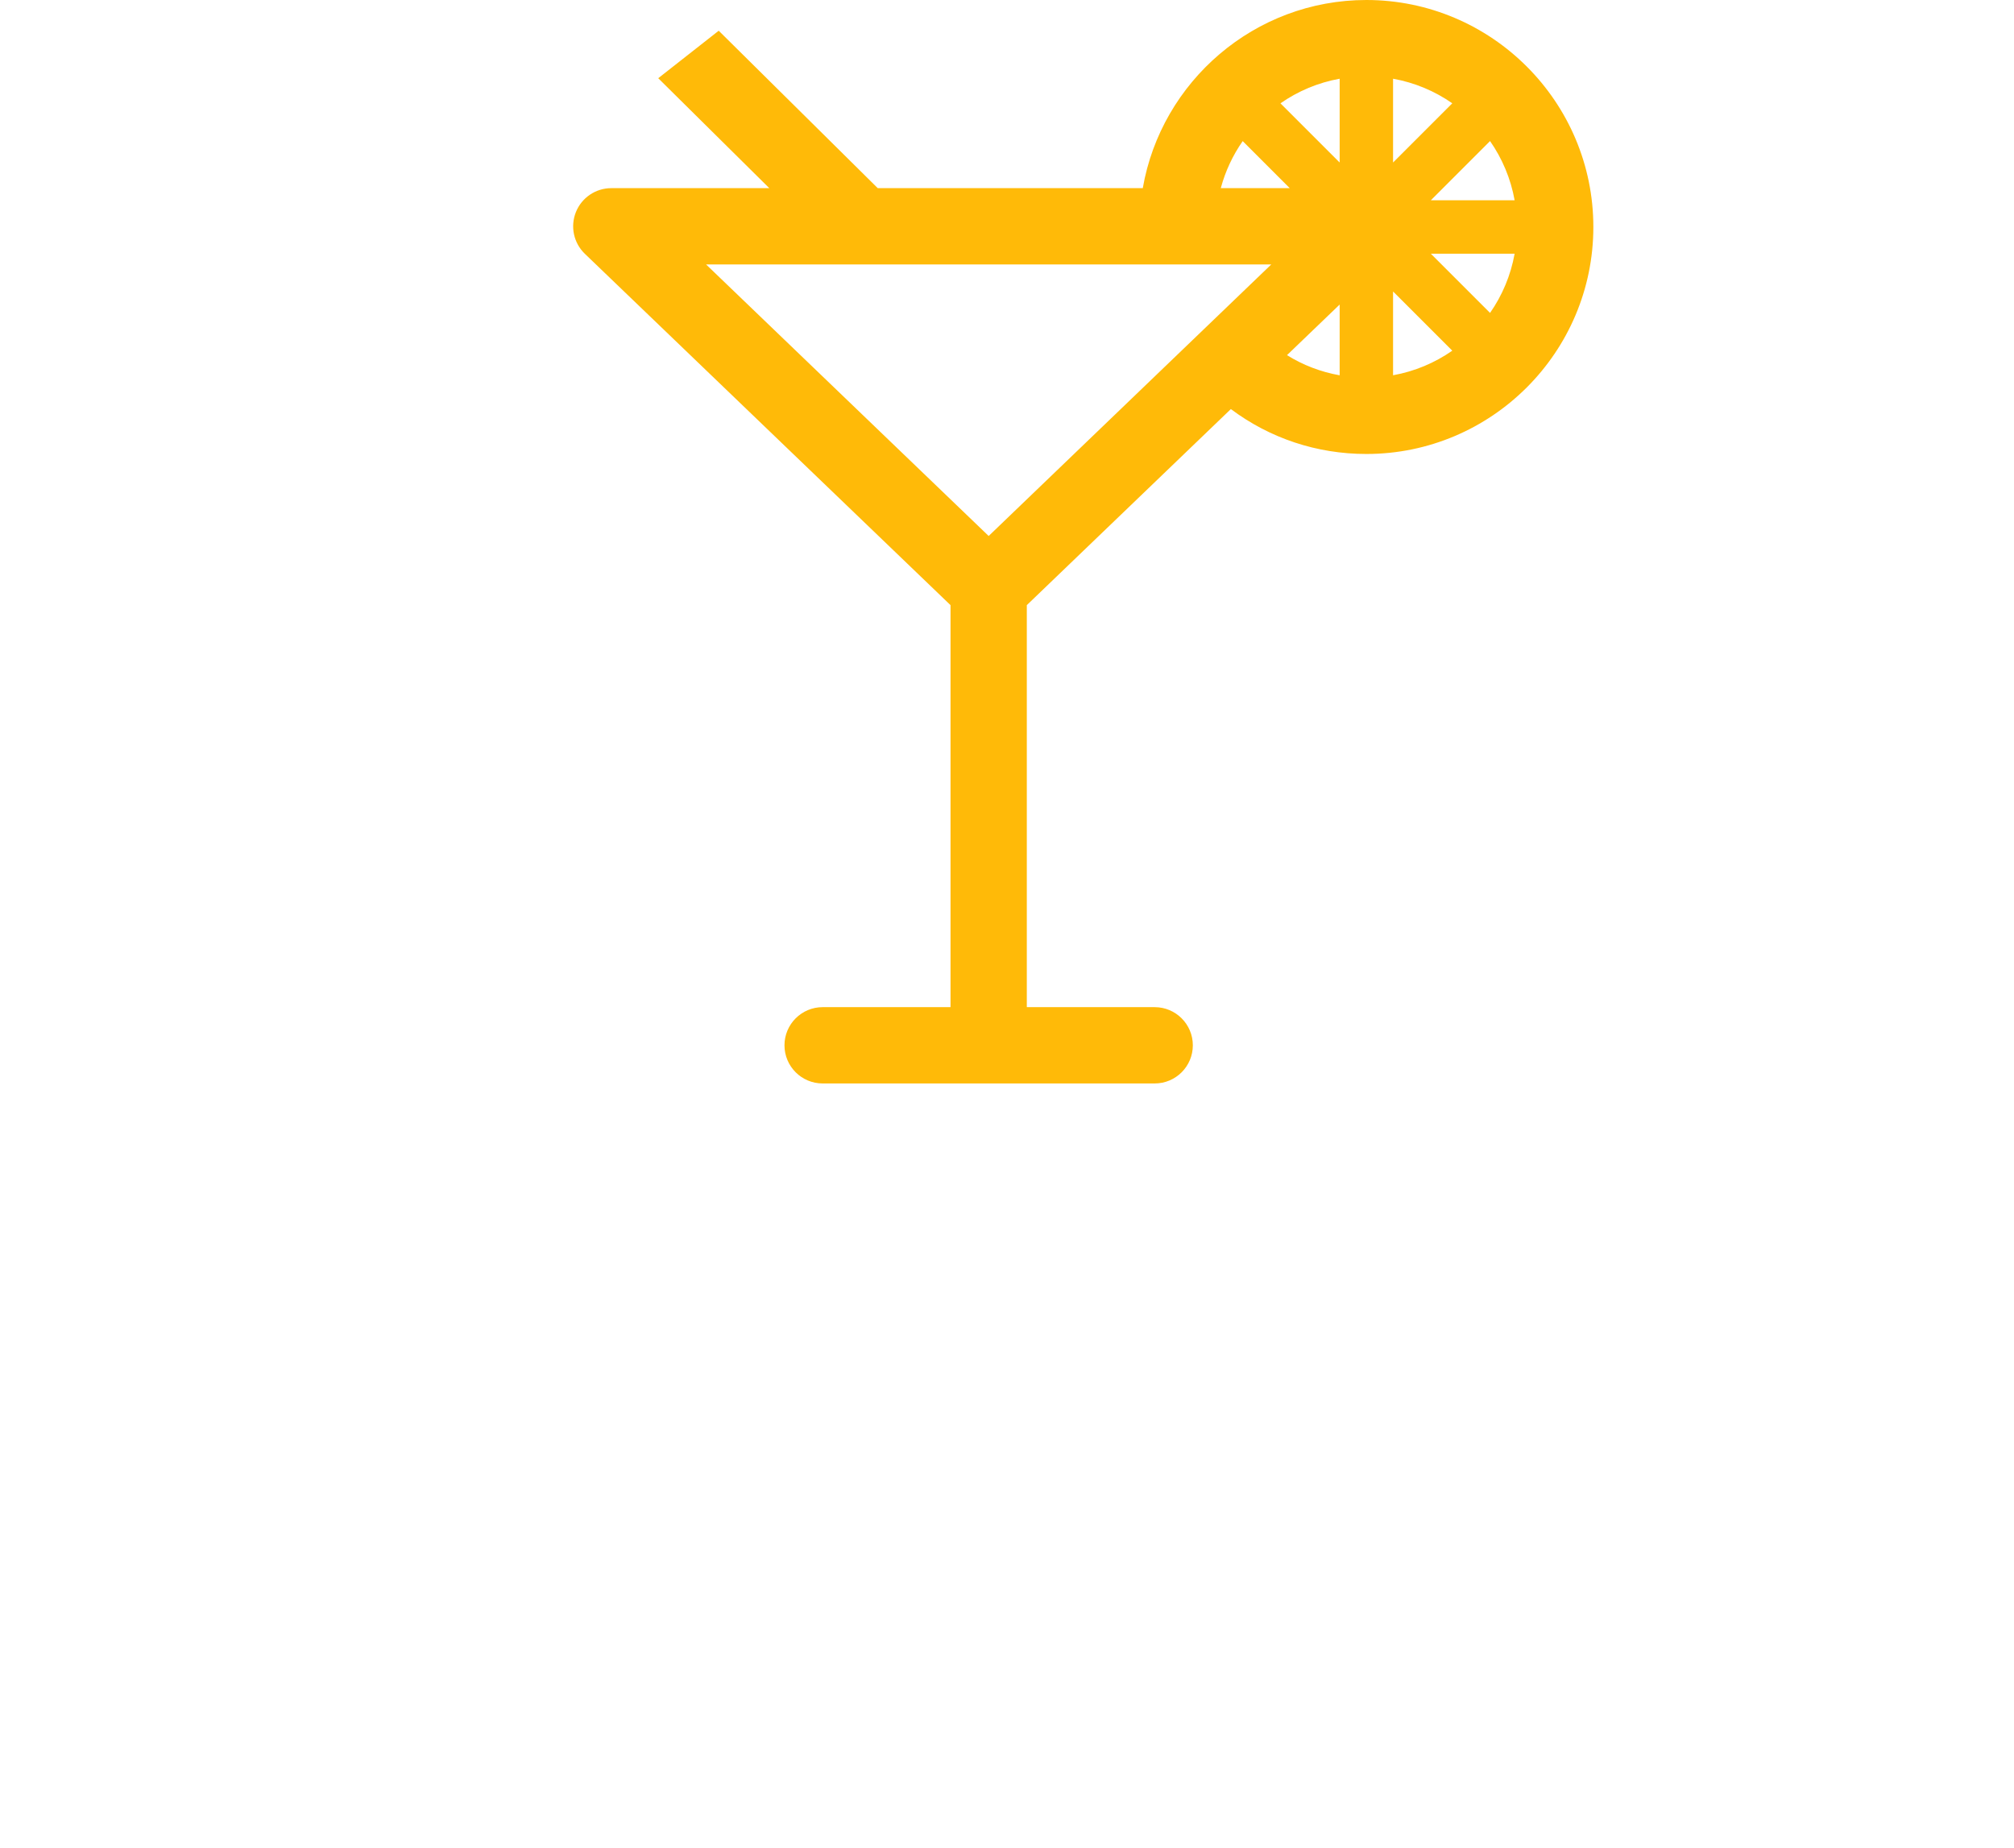 <svg width="158" height="145" viewBox="0 0 158 145" fill="none" xmlns="http://www.w3.org/2000/svg">
<g clip-path="url(#clip0_14_468)">
<path d="M107.192 0C98.425 0 91.105 6.393 89.652 14.761L68.86 14.761L56.384 2.41L51.639 6.136L60.352 14.761H47.957C46.736 14.761 45.637 15.503 45.181 16.636C44.725 17.769 45.003 19.066 45.884 19.912L74.569 47.475V79.014H64.536C62.884 79.014 61.543 80.355 61.543 82.007C61.543 83.66 62.884 85 64.536 85H90.587C92.239 85 93.579 83.66 93.579 82.007C93.579 80.355 92.239 79.014 90.587 79.014H80.554V47.475L96.562 32.093C99.615 34.379 103.296 35.616 107.192 35.616C117.011 35.616 125 27.628 125 17.808C125 7.989 117.011 0 107.192 0ZM116.896 24.549L112.25 19.903H118.824C118.519 21.605 117.849 23.182 116.896 24.549ZM109.287 12.75V6.176C110.989 6.481 112.566 7.151 113.933 8.104L109.287 12.75ZM105.097 12.75L100.454 8.107C101.82 7.153 103.396 6.482 105.097 6.176V12.75ZM109.287 22.866L113.933 27.512C112.566 28.464 110.989 29.135 109.287 29.44V22.866ZM112.25 15.713L116.896 11.067C117.848 12.434 118.519 14.011 118.824 15.713H112.25ZM97.491 11.07L101.181 14.761H95.772C96.13 13.423 96.718 12.178 97.491 11.07ZM99.731 20.747L77.562 42.05L55.392 20.746L99.731 20.747ZM105.097 23.893V29.443C103.625 29.182 102.228 28.649 100.966 27.862L105.097 23.893Z" fill="#FFBA08"/>
</g>
<defs>
<clipPath id="clip0_14_468">
<rect width="85" height="85" fill="white" transform="translate(40)"/>
</clipPath>
</defs>
</svg>

